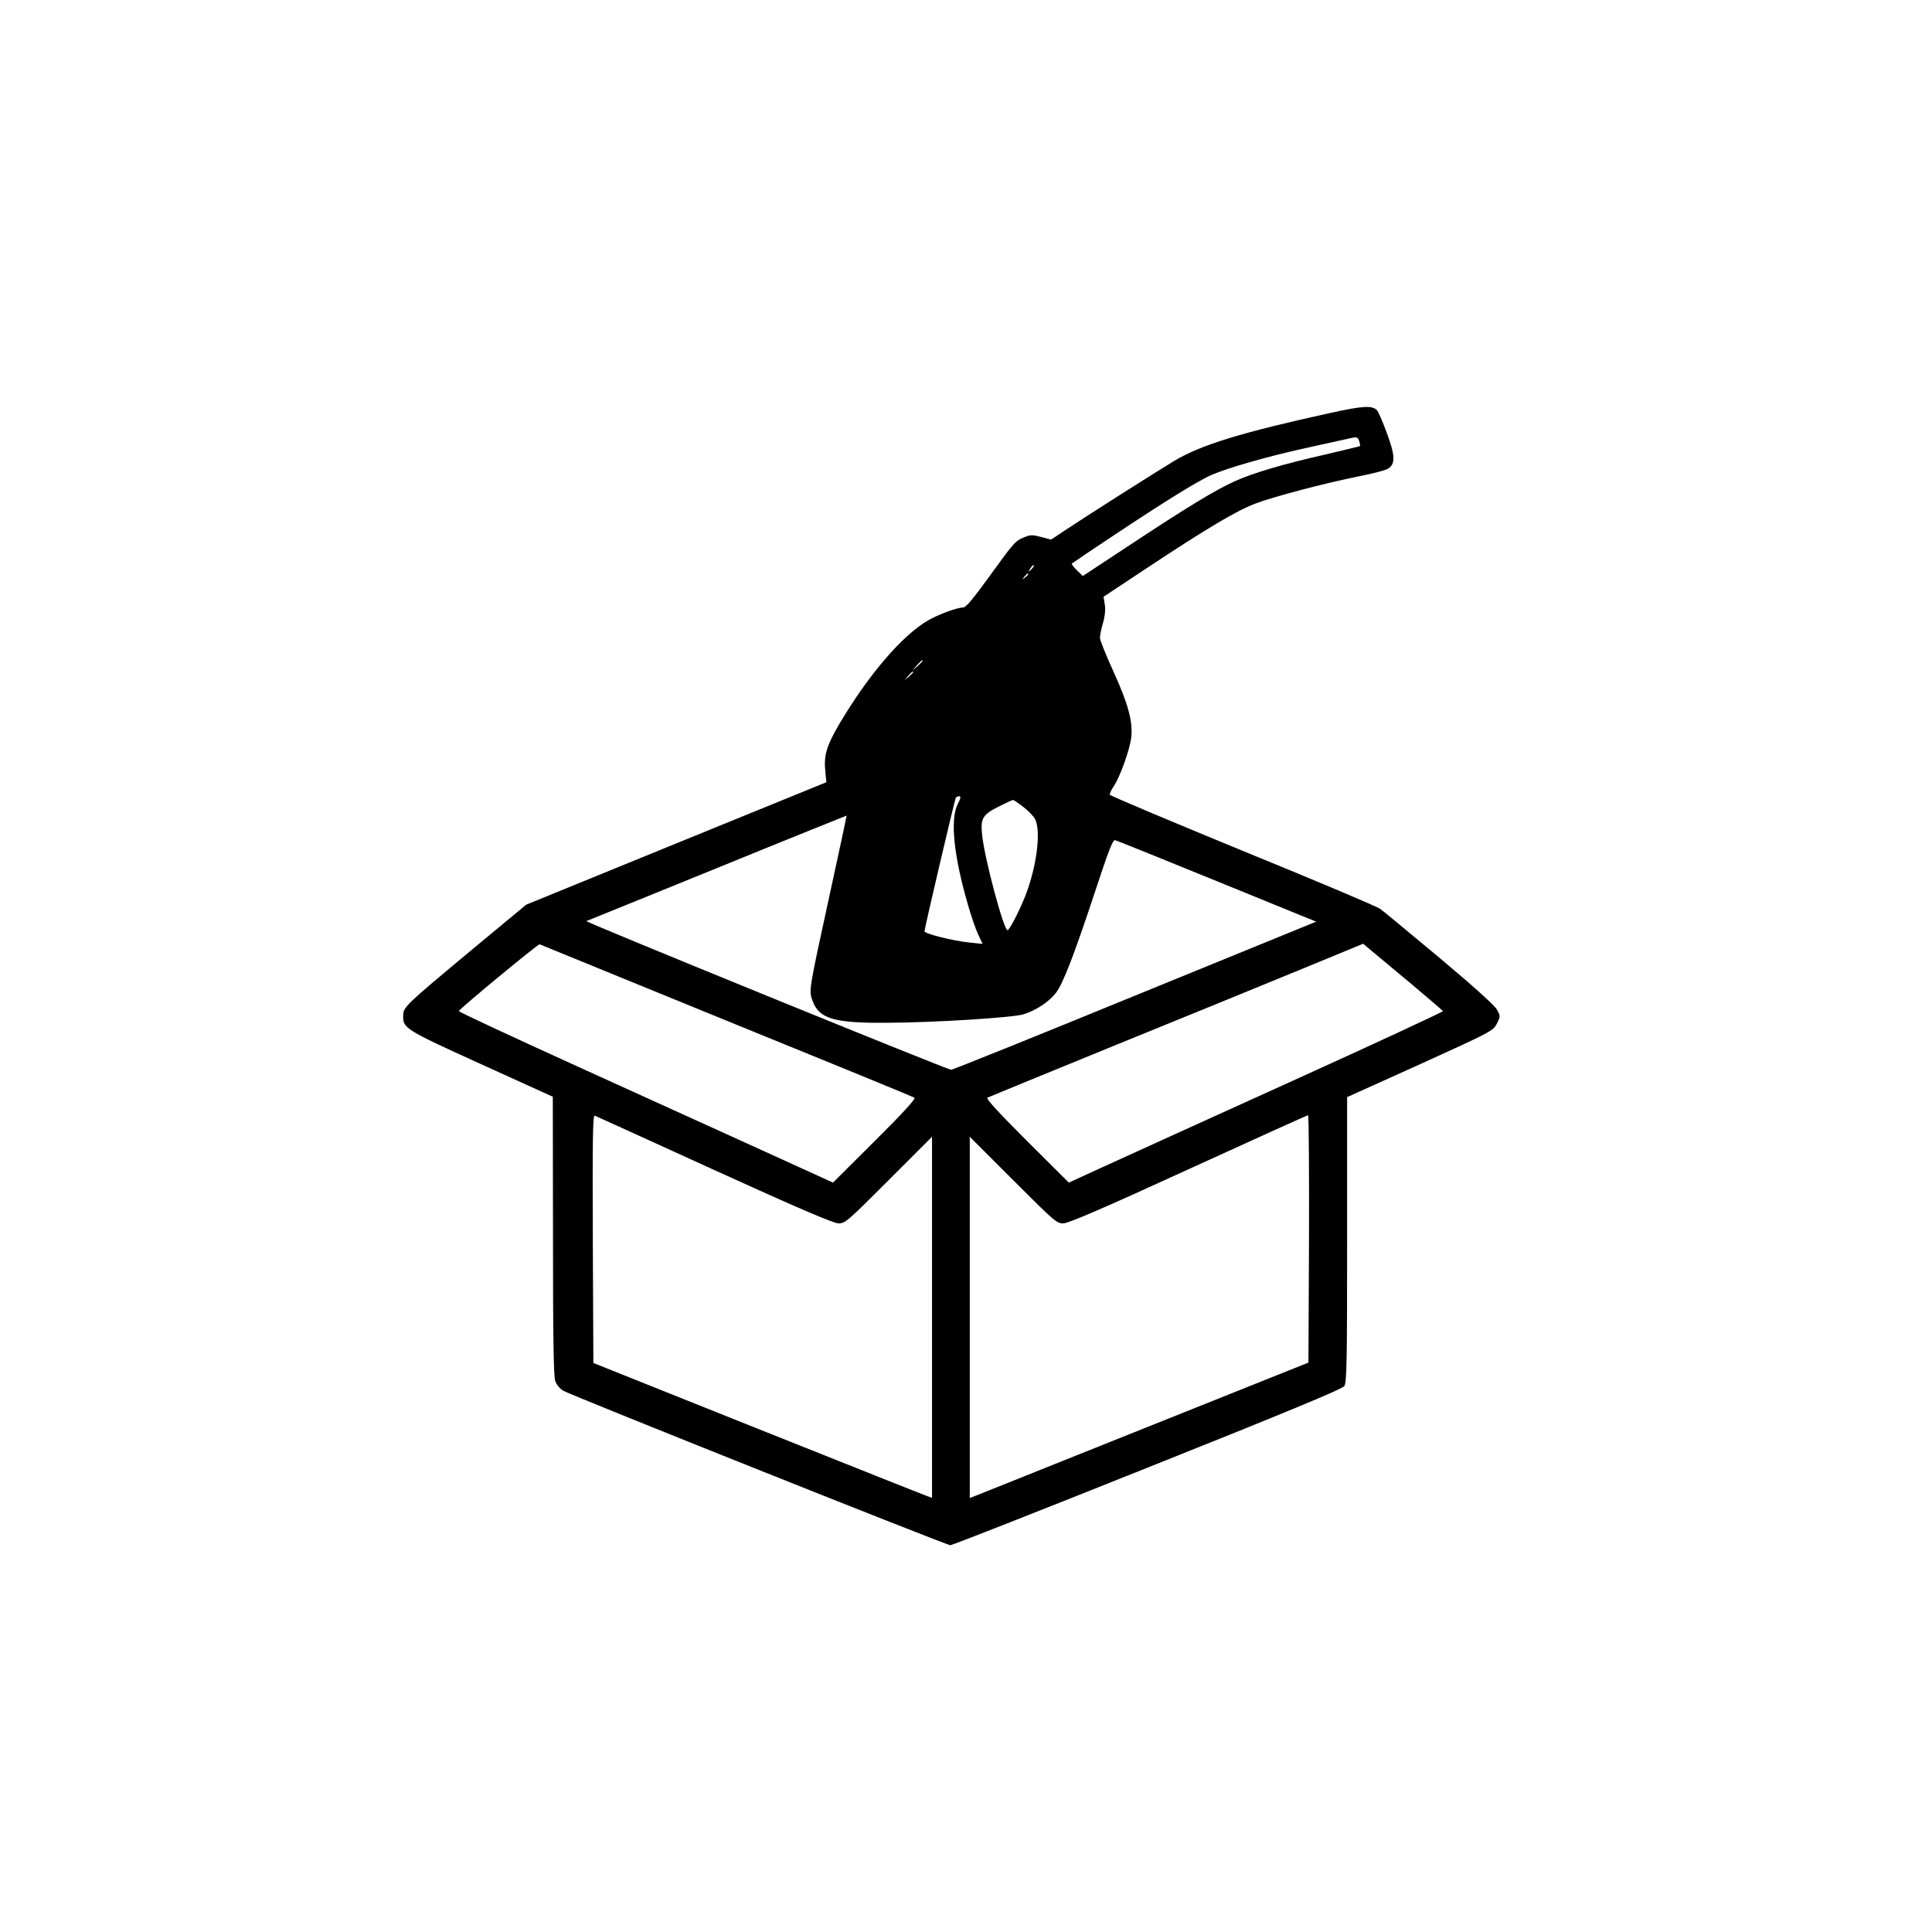 <?xml version="1.0" standalone="no"?>
<!DOCTYPE svg PUBLIC "-//W3C//DTD SVG 20010904//EN"
 "http://www.w3.org/TR/2001/REC-SVG-20010904/DTD/svg10.dtd">
<svg version="1.0" xmlns="http://www.w3.org/2000/svg"
 width="1024pt" height="1024pt" viewBox="0 0 1024 1024"
 preserveAspectRatio="xMidYMid meet">
<g transform="translate(0,1024) scale(0.1,-0.1)"
fill="#000000" stroke="none">
<path d="M7050 8051 c-474 -104 -688 -170 -830 -256 -117 -71 -483 -304 -577
-367 l-72 -48 -53 14 c-45 12 -58 12 -88 -1 -49 -20 -53 -24 -186 -208 -88
-121 -124 -165 -140 -165 -31 0 -131 -37 -183 -67 -138 -79 -319 -290 -474
-553 -66 -113 -81 -164 -73 -245 l6 -61 -795 -324 -796 -325 -287 -238 c-354
-295 -364 -304 -365 -349 -2 -68 7 -74 412 -258 l381 -173 1 -736 c0 -543 3
-745 12 -771 7 -20 25 -41 42 -51 45 -26 2032 -819 2052 -819 10 0 480 185
1045 411 727 290 1033 417 1043 432 13 19 15 125 15 777 l0 755 388 175 c379
172 387 177 406 215 19 38 19 39 0 74 -12 22 -123 122 -304 274 -157 131 -298
248 -315 260 -16 12 -345 151 -730 308 -384 158 -701 291 -703 297 -1 5 8 26
22 46 32 48 85 194 92 259 9 82 -17 178 -95 349 -39 85 -71 165 -71 177 0 13
7 48 16 78 10 35 14 70 10 97 l-7 43 243 161 c309 204 460 294 562 333 94 36
363 107 551 145 72 14 140 32 152 40 40 25 38 68 -6 188 -22 60 -46 115 -53
122 -26 26 -75 23 -248 -15z m159 -175 c-2 -2 -87 -22 -189 -46 -220 -50 -379
-97 -474 -140 -99 -44 -254 -138 -549 -333 l-258 -170 -32 31 c-17 17 -29 33
-26 35 2 2 105 72 229 154 254 169 442 286 510 315 86 38 296 98 500 143 113
25 221 49 240 53 31 7 36 6 44 -16 4 -13 6 -25 5 -26z m-1743 -654 c-17 -16
-18 -16 -5 5 7 12 15 20 18 17 3 -2 -3 -12 -13 -22z m-16 -26 c0 -2 -8 -10
-17 -17 -16 -13 -17 -12 -4 4 13 16 21 21 21 13z m-560 -459 c0 -2 -12 -14
-27 -28 l-28 -24 24 28 c23 25 31 32 31 24z m-50 -60 c0 -2 -10 -12 -22 -23
l-23 -19 19 23 c18 21 26 27 26 19z m236 -699 c-41 -83 -21 -275 55 -536 17
-59 41 -129 54 -156 l23 -49 -66 7 c-90 9 -242 47 -242 60 0 15 160 698 166
708 3 4 11 8 18 8 10 0 8 -11 -8 -42z m348 -15 c26 -20 54 -49 62 -64 30 -59
13 -223 -40 -376 -26 -77 -94 -213 -106 -213 -20 0 -120 373 -134 500 -10 91
0 110 83 153 40 20 76 37 80 37 4 0 29 -17 55 -37z m-1025 -458 c-114 -524
-113 -514 -91 -573 34 -91 115 -115 387 -113 255 1 671 27 730 45 65 20 135
66 172 114 38 51 94 195 205 530 73 222 96 282 108 279 9 -2 252 -100 541
-218 l525 -214 -960 -392 c-527 -216 -966 -393 -975 -393 -19 0 -1943 784
-1933 788 4 1 315 128 692 281 377 154 686 278 687 278 1 -1 -39 -187 -88
-412z m-834 -558 c943 -384 1267 -517 1282 -525 8 -5 -60 -80 -210 -229 l-222
-221 -360 164 c-198 90 -645 293 -993 451 -348 158 -631 290 -630 294 4 13
422 358 428 354 3 -1 320 -131 705 -288z m3920 74 c88 -74 161 -137 163 -140
1 -4 -359 -171 -800 -371 -442 -200 -888 -403 -993 -451 l-190 -87 -222 221
c-152 152 -218 224 -210 229 8 4 306 126 663 272 357 145 802 327 989 404
l340 140 50 -42 c28 -23 122 -102 210 -175z m-3700 -982 c446 -203 631 -282
658 -283 36 -1 47 9 267 229 l230 230 0 -957 0 -957 -27 10 c-16 5 -419 166
-898 357 l-870 348 -3 658 c-2 525 0 657 10 653 7 -3 292 -132 633 -288z
m3153 -365 l-3 -656 -860 -344 c-473 -189 -877 -351 -897 -359 l-38 -15 0 957
0 958 230 -230 c220 -220 231 -230 267 -229 27 1 214 81 663 287 344 157 628
286 633 286 4 1 6 -294 5 -655z"/>
</g>
</svg>
